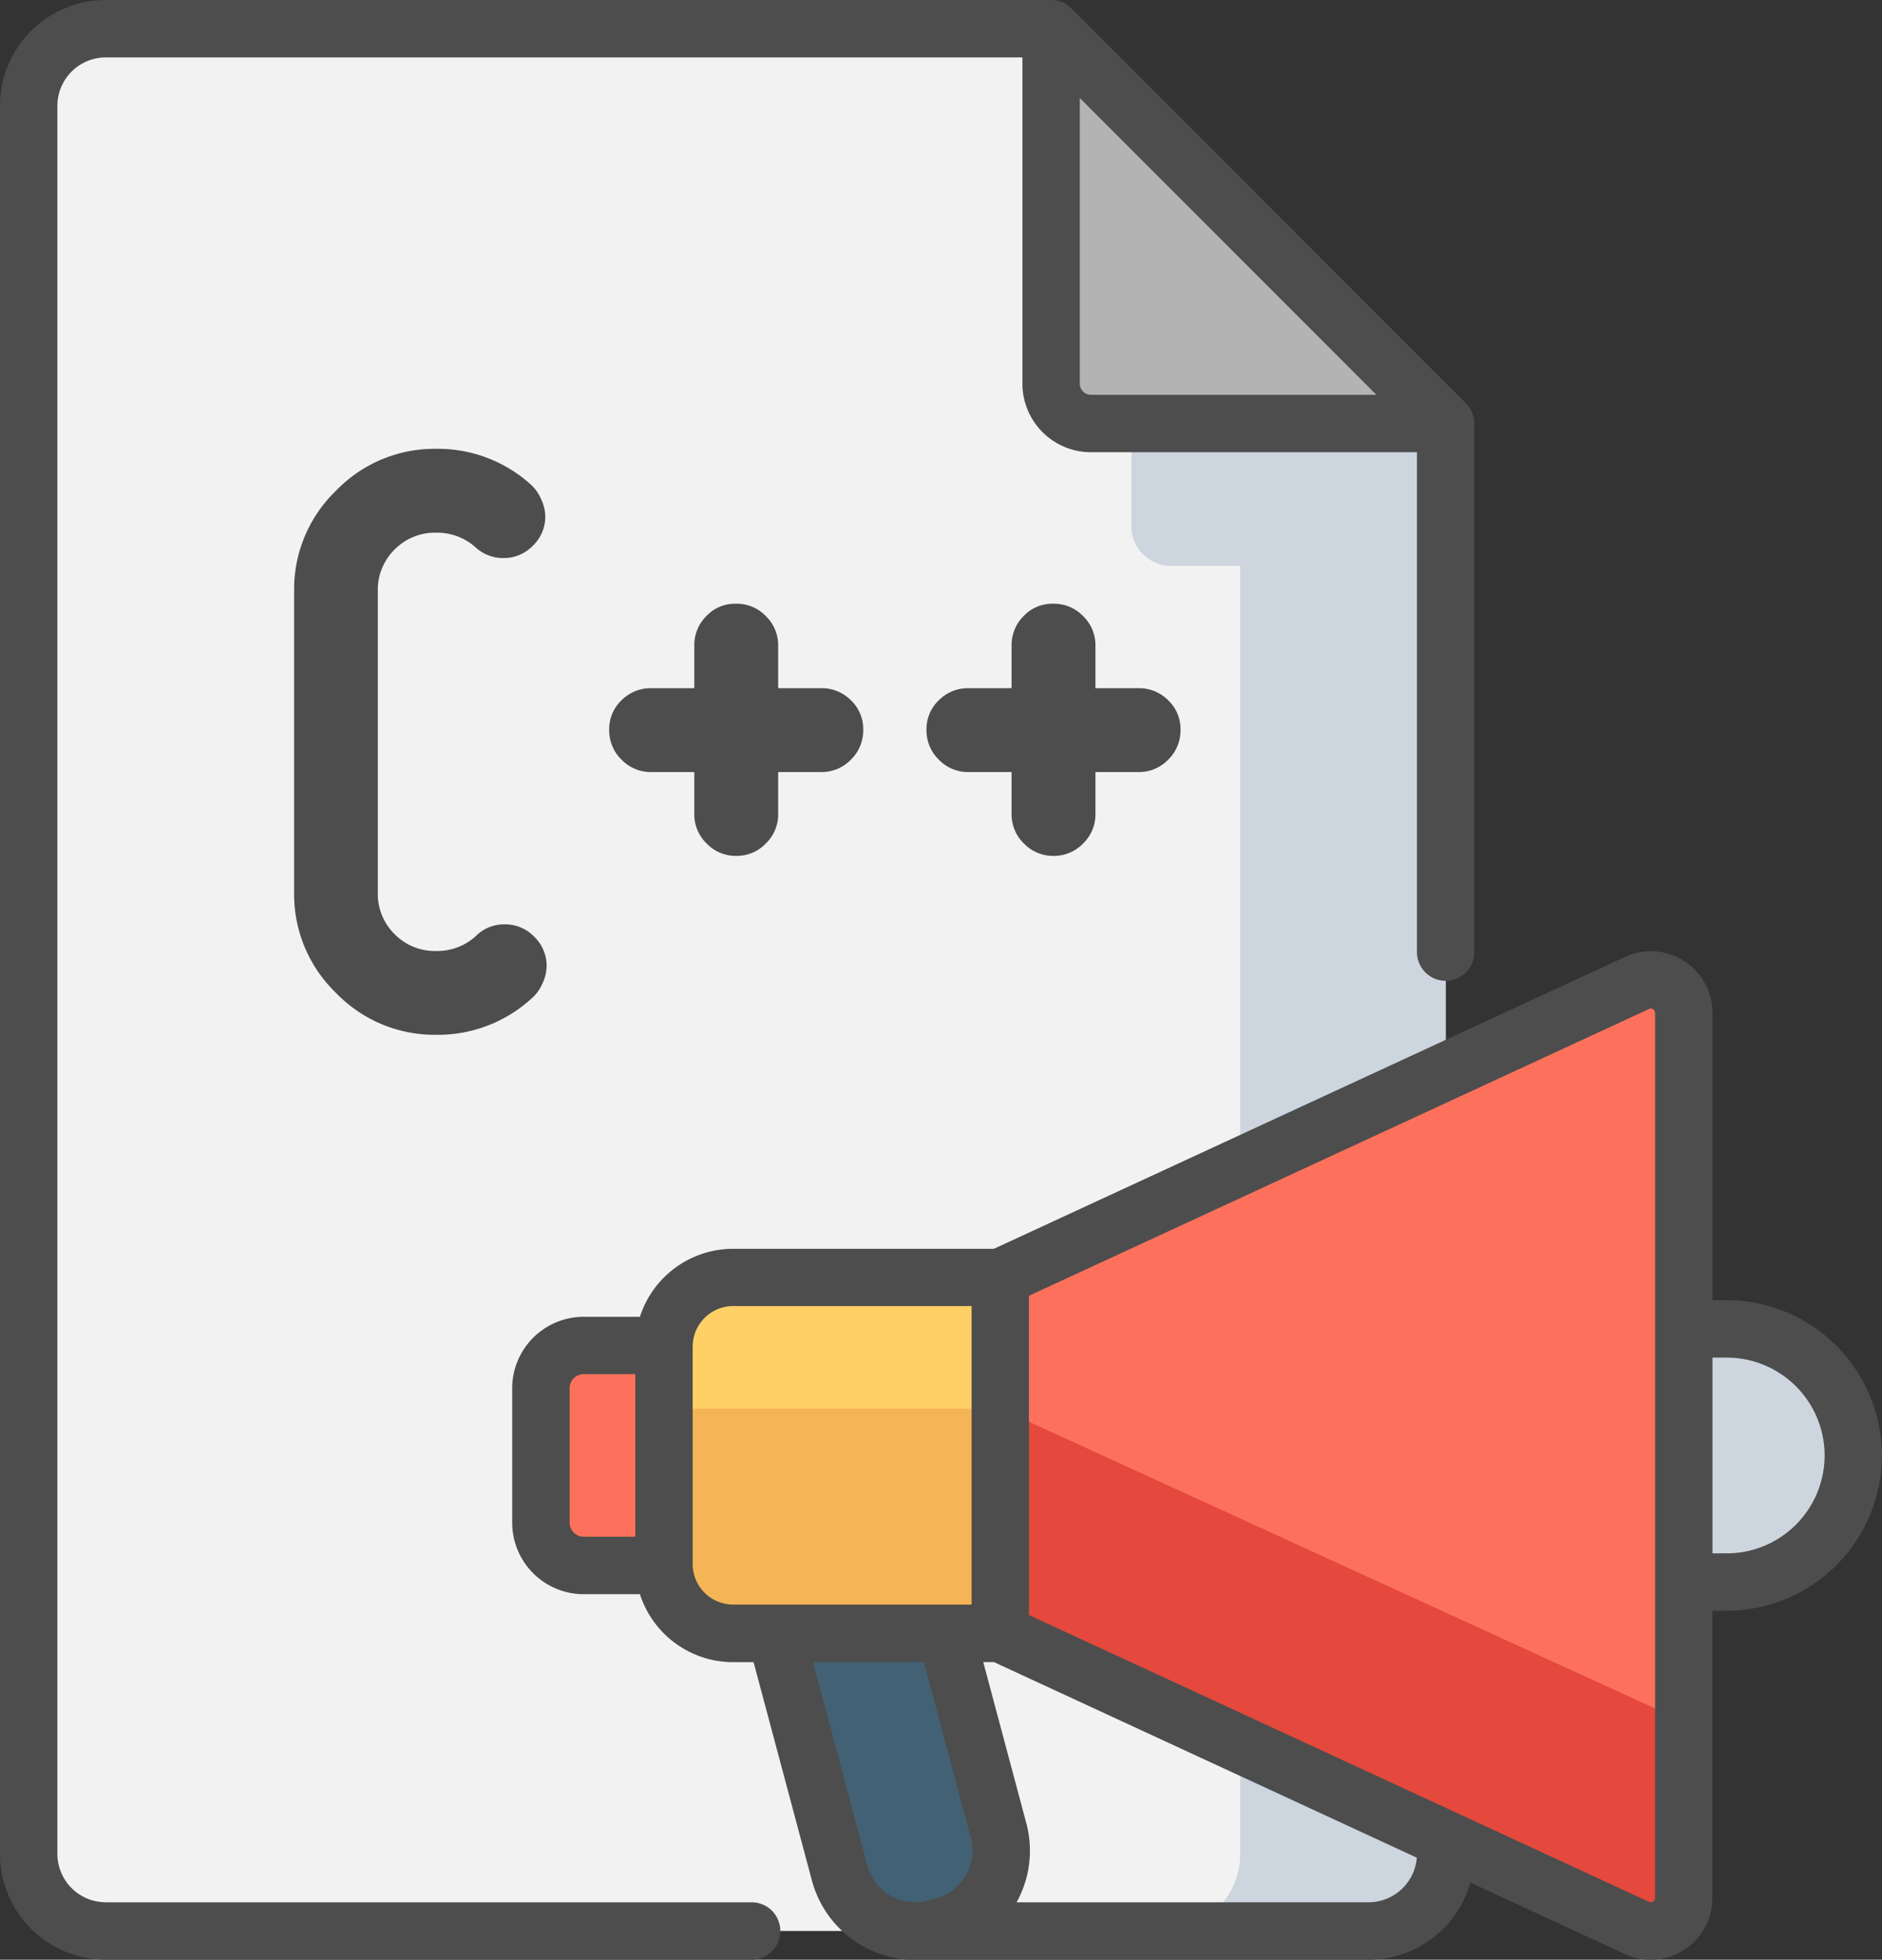 <svg xmlns="http://www.w3.org/2000/svg" width="108.201" height="112.599" viewBox="0 0 108.201 112.599">
  <rect x="0" y="0" width="108.201" height="112.599" fill="#333333" stroke="none"/>
  <g id="Grupo_10551" data-name="Grupo 10551" transform="translate(1324.769 -3499.282)">
    <path id="Trazado_3928" data-name="Trazado 3928" d="M-1264.338,3500.932h-54.35a4.432,4.432,0,0,0-4.432,4.432V3605.8a4.431,4.431,0,0,0,4.432,4.431h72.6a4.431,4.431,0,0,0,4.432-4.431v-82.183Zm0,0" fill="#f2f2f2"/>
    <path id="Trazado_3929" data-name="Trazado 3929" d="M-1259.726,3505.544v23.967a2.287,2.287,0,0,0,2.288,2.287h3.971v74a4.431,4.431,0,0,1-4.432,4.431h11.813a4.431,4.431,0,0,0,4.432-4.431v-82.183Zm0,0" fill="#cdd6df"/>
    <path id="Trazado_3930" data-name="Trazado 3930" d="M-1281.72,3589.225h-9.49a2.46,2.46,0,0,1-2.459-2.458v-7.722a2.46,2.46,0,0,1,2.459-2.459h9.49Zm0,0" fill="#fd715c"/>
    <path id="Trazado_3931" data-name="Trazado 3931" d="M-1264.338,3521.327v-20.4l22.684,22.684h-20.4a2.289,2.289,0,0,1-2.288-2.289Zm0,0" fill="#b3b3b3"/>
    <path id="Trazado_3932" data-name="Trazado 3932" d="M-1270.53,3609.951l-.473.126a4.482,4.482,0,0,1-5.489-3.173l-5.127-19.173,9.135-2.443,5.126,19.174a4.483,4.483,0,0,1-3.172,5.489Zm0,0" fill="#426175"/>
    <path id="Trazado_3933" data-name="Trazado 3933" d="M-1267.261,3593.133h-15.355a3.978,3.978,0,0,1-3.978-3.98v-12.5a3.978,3.978,0,0,1,3.978-3.979h15.355Zm0,0" fill="#fed066"/>
    <path id="Trazado_3934" data-name="Trazado 3934" d="M-1225.491,3590.178h-8.594v-14.545h8.594a7.272,7.272,0,0,1,7.272,7.272,7.272,7.272,0,0,1-7.272,7.273Zm0,0" fill="#cdd6df"/>
    <path id="Trazado_3935" data-name="Trazado 3935" d="M-1230.714,3610.026l-36.547-16.893v-20.454l36.547-16.893a1.9,1.9,0,0,1,2.748,1.693v50.854a1.9,1.9,0,0,1-2.748,1.693Zm0,0" fill="#fd715c"/>
    <path id="Trazado_3936" data-name="Trazado 3936" d="M-1267.261,3593.133h-15.355a3.978,3.978,0,0,1-3.978-3.98v-12.5a3.978,3.978,0,0,1,3.978-3.979h15.355Zm0,0" fill="#fed066"/>
    <path id="Trazado_3937" data-name="Trazado 3937" d="M-1230.714,3610.026l-36.547-16.893v-20.454l36.547-16.893a1.9,1.9,0,0,1,2.748,1.693v50.854a1.9,1.9,0,0,1-2.748,1.693Zm0,0" fill="#fd715c"/>
    <path id="Trazado_3938" data-name="Trazado 3938" d="M-1286.594,3589.153a3.978,3.978,0,0,0,3.978,3.98h15.355v-12.916h-19.333Zm0,0" fill="#f5b556"/>
    <path id="Trazado_3939" data-name="Trazado 3939" d="M-1267.261,3580.217v12.915l36.547,16.893a1.9,1.9,0,0,0,2.748-1.693V3598.2Zm0,0" fill="#e5483c"/>
    <path id="Trazado_3940" data-name="Trazado 3940" d="M-1281.553,3608.581h-37.135a2.785,2.785,0,0,1-2.782-2.782V3505.364a2.785,2.785,0,0,1,2.782-2.783h52.7v18.746a3.942,3.942,0,0,0,3.937,3.938h18.747v28.722a1.649,1.649,0,0,0,1.649,1.649,1.649,1.649,0,0,0,1.649-1.649v-30.372a1.652,1.652,0,0,0-.483-1.166l-22.683-22.684a1.655,1.655,0,0,0-1.167-.483h-54.35a6.088,6.088,0,0,0-6.081,6.082V3605.8a6.088,6.088,0,0,0,6.081,6.081h37.134a1.649,1.649,0,0,0,1.649-1.65,1.649,1.649,0,0,0-1.648-1.649Zm18.864-87.254v-16.414l17.053,17.053h-16.414a.64.64,0,0,1-.639-.639Zm0,0" fill="#4d4d4d"/>
    <path id="Trazado_3941" data-name="Trazado 3941" d="M-1225.491,3573.983h-.825v-16.5a3.524,3.524,0,0,0-1.686-3.018,3.523,3.523,0,0,0-3.425-.163l-36.2,16.732h-14.993a5.638,5.638,0,0,0-5.359,3.907h-3.234a4.113,4.113,0,0,0-4.109,4.108v7.722a4.113,4.113,0,0,0,4.109,4.108h3.234a5.639,5.639,0,0,0,5.359,3.907h1.176l3.355,12.548a6.142,6.142,0,0,0,5.11,4.495,1.65,1.65,0,0,0,.425.055h26.464a6.093,6.093,0,0,0,5.856-4.436l8.8,4.069a3.538,3.538,0,0,0,1.567.368,3.536,3.536,0,0,0,1.857-.53,3.523,3.523,0,0,0,1.686-3.018v-16.505h.825a8.933,8.933,0,0,0,8.923-8.923,8.934,8.934,0,0,0-8.923-8.922Zm-66.528,12.784v-7.722a.81.81,0,0,1,.81-.809h2.965v9.34h-2.965a.81.81,0,0,1-.81-.809Zm7.074,2.386v-12.5a2.331,2.331,0,0,1,2.329-2.329h13.706v17.153h-13.706a2.331,2.331,0,0,1-2.329-2.329Zm6.919,5.628h6.373l2.7,10.107a2.839,2.839,0,0,1-2.006,3.47l-.473.126a2.837,2.837,0,0,1-3.469-2.006Zm31.94,13.8h-20.235a6.118,6.118,0,0,0,.557-4.545l-2.475-9.254h.615l24.311,11.237a2.785,2.785,0,0,1-2.773,2.562Zm16.471-.248a.229.229,0,0,1-.118.209.229.229,0,0,1-.239.01l-.049-.023-35.59-16.451v-18.344l35.59-16.451.049-.024a.227.227,0,0,1,.239.011.228.228,0,0,1,.118.209Zm4.124-19.8h-.825v-11.247h.825a5.63,5.63,0,0,1,5.624,5.623,5.63,5.63,0,0,1-5.624,5.624Zm0,0" fill="#4d4d4d"/>
    <g id="Grupo_10550" data-name="Grupo 10550">
      <path id="Trazado_3942" data-name="Trazado 3942" d="M-1294.222,3527.149a2.412,2.412,0,0,1,.566.82,2.409,2.409,0,0,1,.237.967,2.315,2.315,0,0,1-.712,1.7,2.315,2.315,0,0,1-1.7.711,2.336,2.336,0,0,1-1.6-.619,3.3,3.3,0,0,0-2.261-.839,3.245,3.245,0,0,0-2.389.966,3.245,3.245,0,0,0-.967,2.389v17.324a3.241,3.241,0,0,0,.967,2.389,3.242,3.242,0,0,0,2.389.967,3.3,3.3,0,0,0,2.261-.839,2.282,2.282,0,0,1,1.677-.693,2.314,2.314,0,0,1,1.7.712,2.315,2.315,0,0,1,.712,1.695,2.433,2.433,0,0,1-.256,1.022,2.291,2.291,0,0,1-.62.839,7.967,7.967,0,0,1-5.47,2.078,7.863,7.863,0,0,1-5.764-2.407,7.863,7.863,0,0,1-2.407-5.763V3533.24a7.862,7.862,0,0,1,2.407-5.762,7.86,7.86,0,0,1,5.764-2.408A7.963,7.963,0,0,1-1294.222,3527.149Z" fill="#4d4d4d"/>
      <path id="Trazado_3943" data-name="Trazado 3943" d="M-1282.441,3533.97a2.314,2.314,0,0,1,1.7.71,2.319,2.319,0,0,1,.711,1.7v2.443h2.48a2.349,2.349,0,0,1,1.7.693,2.278,2.278,0,0,1,.71,1.7,2.339,2.339,0,0,1-.71,1.715,2.318,2.318,0,0,1-1.7.71h-2.48v2.407a2.316,2.316,0,0,1-.711,1.7,2.315,2.315,0,0,1-1.7.711,2.315,2.315,0,0,1-1.7-.711,2.316,2.316,0,0,1-.711-1.7v-2.407h-2.481a2.314,2.314,0,0,1-1.7-.71,2.337,2.337,0,0,1-.712-1.715,2.276,2.276,0,0,1,.712-1.7,2.345,2.345,0,0,1,1.7-.693h2.481v-2.443a2.345,2.345,0,0,1,.693-1.7,2.254,2.254,0,0,1,1.677-.71Z" fill="#4d4d4d"/>
      <path id="Trazado_3944" data-name="Trazado 3944" d="M-1264.2,3533.97a2.316,2.316,0,0,1,1.7.71,2.319,2.319,0,0,1,.711,1.7v2.443h2.48a2.345,2.345,0,0,1,1.7.693,2.275,2.275,0,0,1,.711,1.7,2.336,2.336,0,0,1-.711,1.715,2.314,2.314,0,0,1-1.7.71h-2.48v2.407a2.316,2.316,0,0,1-.711,1.7,2.317,2.317,0,0,1-1.7.711,2.315,2.315,0,0,1-1.7-.711,2.316,2.316,0,0,1-.711-1.7v-2.407h-2.481a2.317,2.317,0,0,1-1.7-.71,2.34,2.34,0,0,1-.711-1.715,2.279,2.279,0,0,1,.711-1.7,2.348,2.348,0,0,1,1.7-.693h2.481v-2.443a2.348,2.348,0,0,1,.692-1.7,2.257,2.257,0,0,1,1.678-.71Z" fill="#4d4d4d"/>
    </g>
  </g>
</svg>
